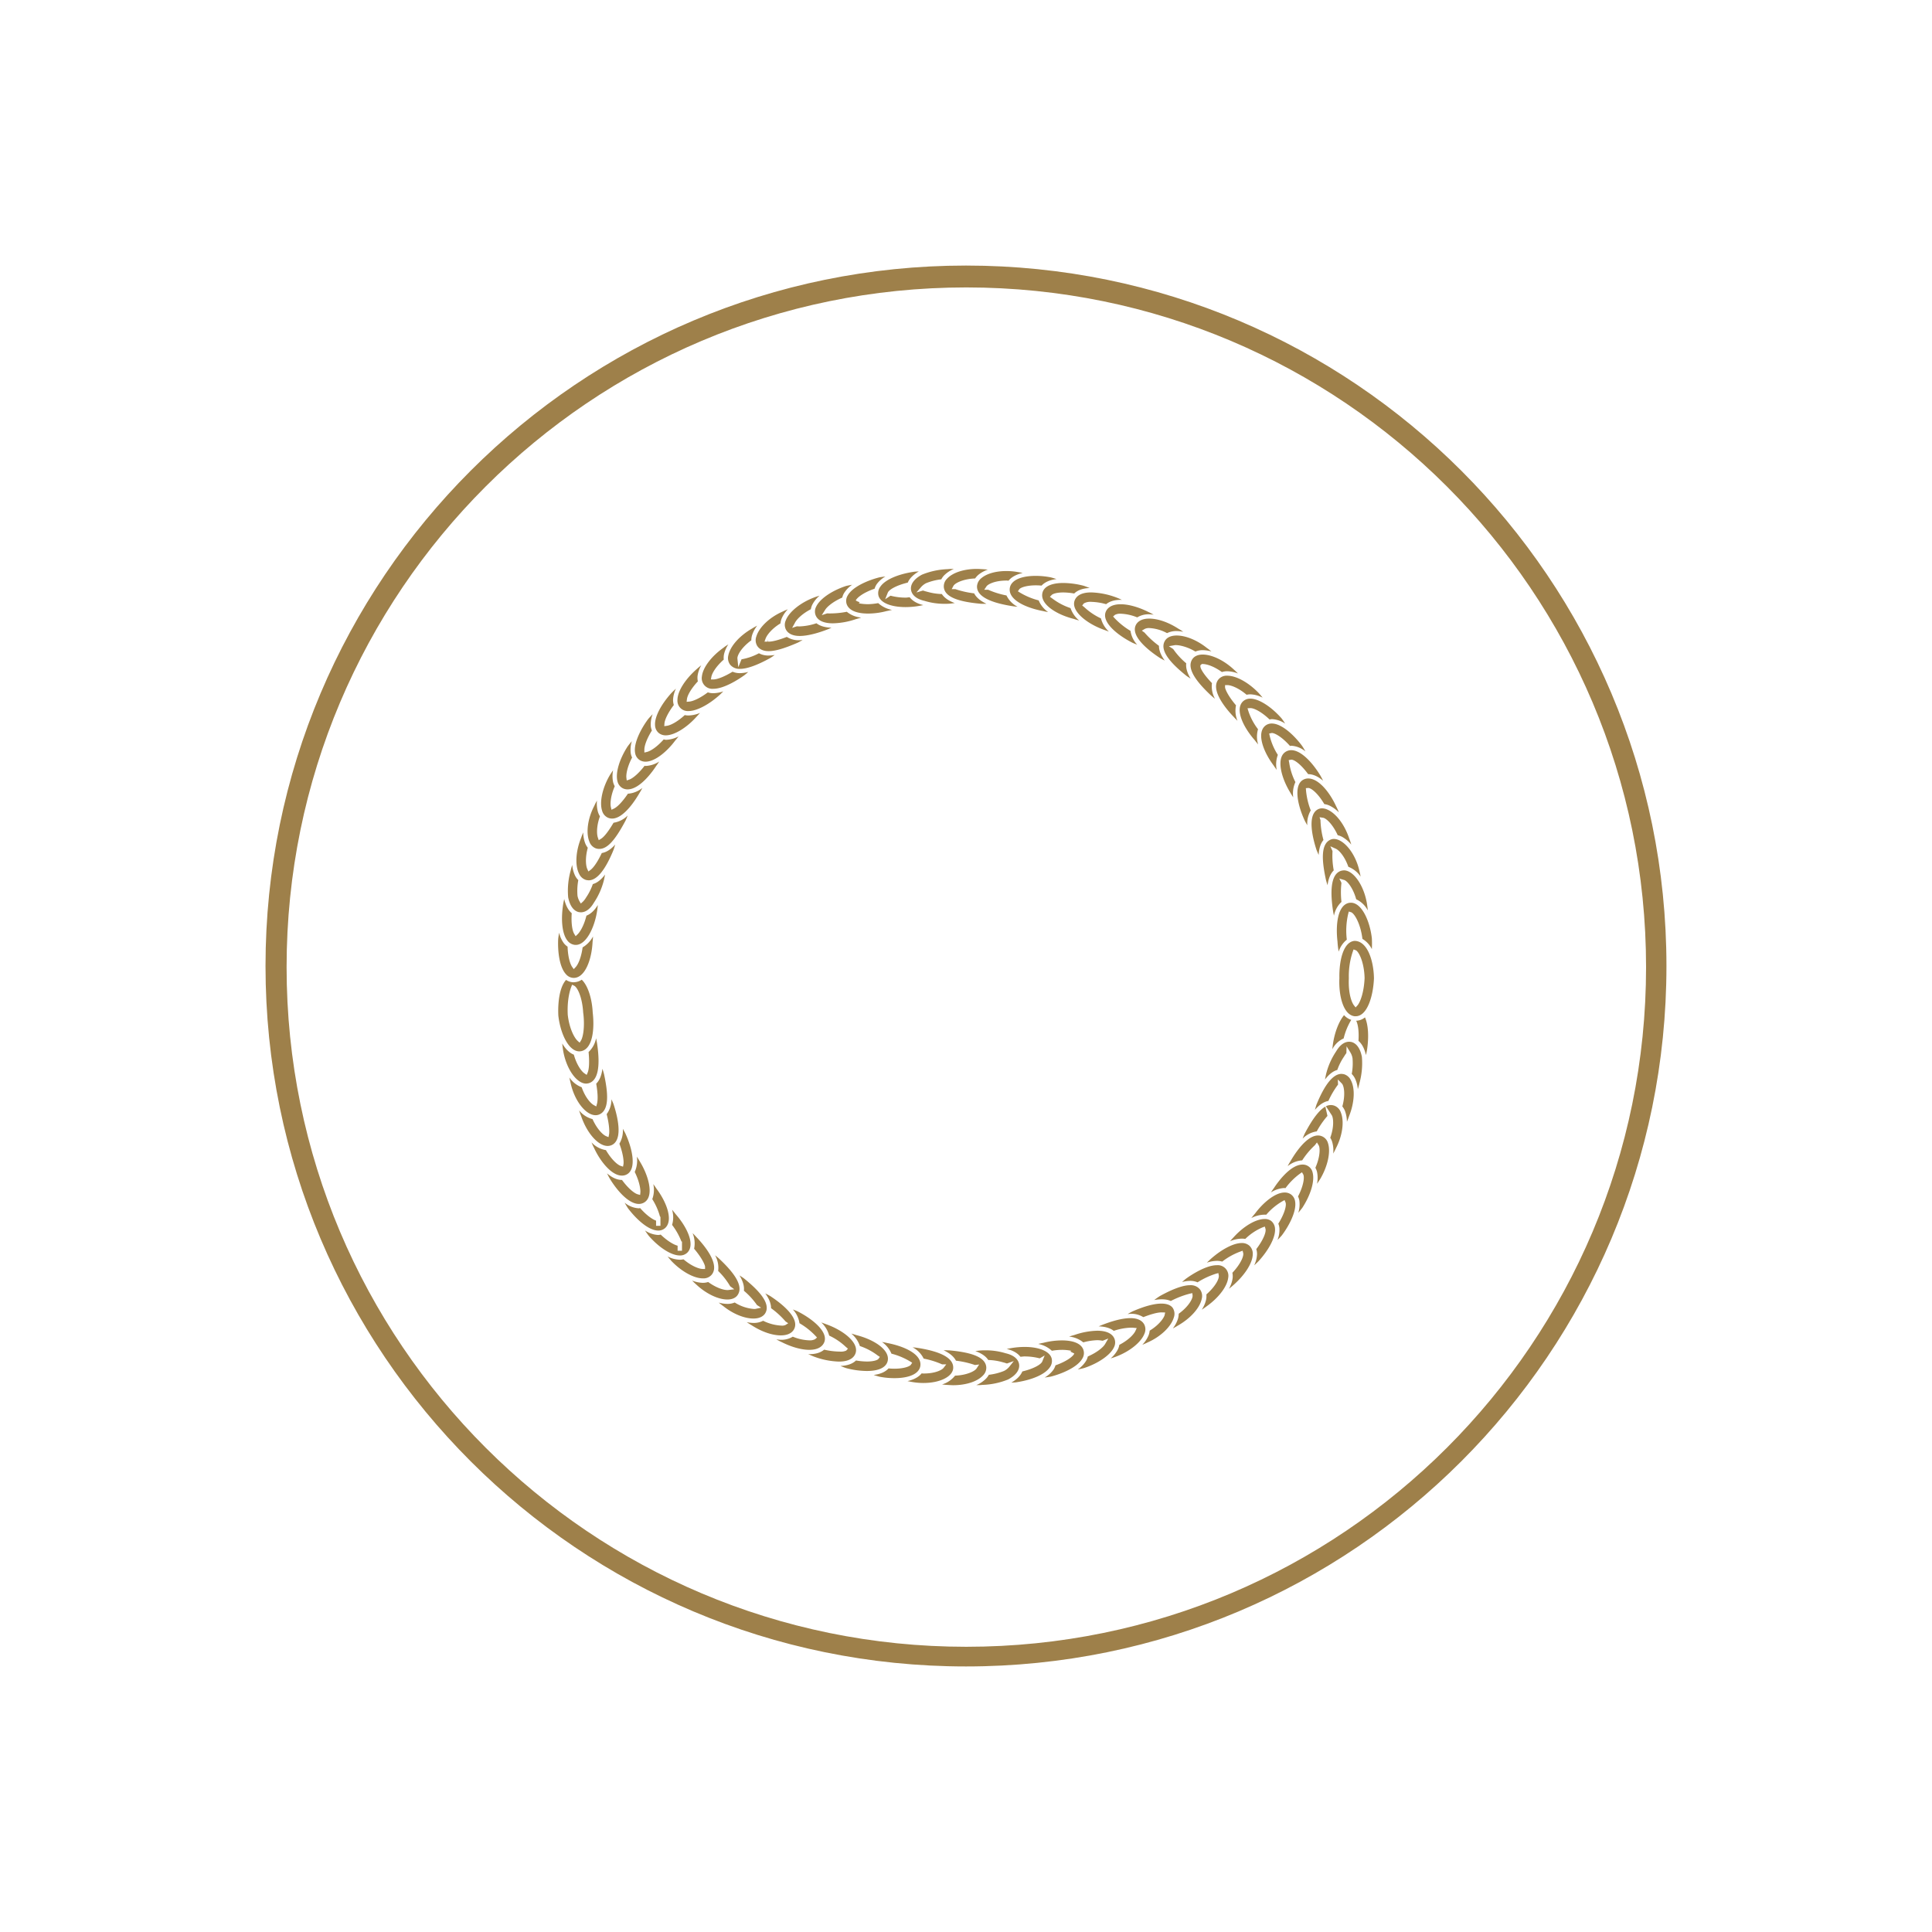 <svg id="Layer_1" data-name="Layer 1" xmlns="http://www.w3.org/2000/svg" viewBox="0 0 1000 1000"><defs><style>.cls-1{fill:#9e804a;}</style></defs><path class="cls-1" d="M699.41,527.88a8.34,8.34,0,0,1-3.73-2.45c-2.81,3.43-4.9,9.19-5.72,14.75-.15,1-.24,2-.35,2.89l.06-.09a12,12,0,0,1,5.8-5.48,33.31,33.31,0,0,1,3.9-9.55Z"/><path class="cls-1" d="M703.14,538.76c1.54,1.3,3,3.53,3.87,7.34.23-1,.44-1.91.59-2.9,1-6.82.58-12.86-1.09-16.61a7.51,7.51,0,0,1-4.55,1.74C702.92,530.17,703.47,533.94,703.14,538.76Z"/><path class="cls-1" d="M692.18,553.81a29.39,29.39,0,0,1,3.5-6.93c.29-.51.62-1,.87-1.35a3.7,3.7,0,0,0,.34-.5l.09-3.47,1.93,3.1a8.27,8.27,0,0,1,1.15,3.07,29.7,29.7,0,0,1-.4,8.14,9.28,9.28,0,0,1,1.66,2.3,15.77,15.77,0,0,1,1.48,5.58c.32-1,.61-2,.84-3.07A38.79,38.79,0,0,0,704.91,547c-1.18-6-4.08-7.44-5.71-7.73-.15,0-.69-.07-.86-.07-1.75,0-4.34.87-6.76,5a36.93,36.93,0,0,0-5.26,12c-.18.84-.34,1.71-.51,2.57C688.22,555.61,690.37,554.31,692.18,553.81Z"/><path class="cls-1" d="M687.57,569.85a44.48,44.48,0,0,1,4.73-8.11l.27-.37-.11-2.65,2.07,2.1c1.08,1.09,2,5.6.26,11.86a9.45,9.45,0,0,1,1.37,2.35,16.62,16.62,0,0,1,1,5.59c.39-.91.76-1.84,1.08-2.8,2.84-7.05,3.24-14.33,1-18.62A5.8,5.8,0,0,0,695.6,556a11.13,11.13,0,0,0-1.26-.16c-4.27,0-8.62,5.36-12.94,15.92-.24.75-.52,1.68-.8,2.69C683,571.7,685.28,570.24,687.57,569.85Z"/><path class="cls-1" d="M690.07,597.08c.5-.9,1-1.82,1.39-2.73,3.39-6.47,4.42-13.87,2.58-18.47a5.69,5.69,0,0,0-3.35-3.57,5.41,5.41,0,0,0-4.4.3l3,4.58c.9,1.37,1.33,6-.75,11.71a8.59,8.59,0,0,1,1,2.17A16,16,0,0,1,690.07,597.08Z"/><path class="cls-1" d="M687,577.7l.09-.11L686,572.78c-2.69,1.49-6.13,5.32-10.7,14-.38.83-.73,1.69-1.07,2.56a13,13,0,0,1,7.32-3.74A43.75,43.75,0,0,1,687,577.7Z"/><path class="cls-1" d="M680.32,593l.32-.32,1-1.35.88,1.43c.86,1.32.81,6.05-1.68,11.68a8.92,8.92,0,0,1,.85,2.13,15.45,15.45,0,0,1,0,6.16c.61-.89,1.21-1.78,1.75-2.66,3.8-6.51,5.39-13.87,3.94-18.31a5.4,5.4,0,0,0-3-3.56,5.22,5.22,0,0,0-2.21-.47c-4.15,0-9.22,4.75-14.28,13.39-.5.8-1,1.64-1.39,2.48a13.36,13.36,0,0,1,7.51-3A40.94,40.94,0,0,1,680.32,593Z"/><path class="cls-1" d="M665.35,615a34.42,34.42,0,0,1,7.48-7.49l1.07-.75.66,1.12c.76,1.5.11,6-2.7,11.39a8.78,8.78,0,0,1,.69,2.17,14.78,14.78,0,0,1-.55,6.29c.75-.88,1.47-1.76,2.13-2.65,4.29-6.62,6.4-13.7,5.32-18a5.24,5.24,0,0,0-5.24-4.3c-6.64,0-13.5,10.1-14.81,12.13-.56.74-1.07,1.51-1.58,2.29a14.08,14.08,0,0,1,7.07-2.29C665.05,615,665.19,615,665.35,615Z"/><path class="cls-1" d="M663.73,621.8l1.16-.64.51,1.21c.63,1.69-.67,6.1-3.74,11a8.38,8.38,0,0,1,.57,2.39,14.39,14.39,0,0,1-1,6.06c.77-.77,1.54-1.58,2.29-2.45,3.67-4.89,7.7-12.47,6.83-17.51a5.35,5.35,0,0,0-2.28-3.72,5.56,5.56,0,0,0-3.14-.9c-5,0-11.27,5.43-15.27,10.82-.68.78-1.33,1.59-2,2.42a15.26,15.26,0,0,1,7.76-1.76A32.26,32.26,0,0,1,663.73,621.8Z"/><path class="cls-1" d="M644.54,641.27a29,29,0,0,1,9-6l1.12-.41L655,636c.51,1.69-1.16,5.85-4.75,10.54a8.3,8.3,0,0,1,.39,2.67,14.6,14.6,0,0,1-1.49,5.73c.8-.71,1.59-1.44,2.35-2.23,5.55-6.15,8.79-12.58,8.45-16.76a5.53,5.53,0,0,0-2-4,5.37,5.37,0,0,0-3.39-1c-4.39,0-10.71,3.57-16,9.41-.49.51-1.16,1.23-1.9,2.08a16.46,16.46,0,0,1,5.95-1.32A9.16,9.16,0,0,1,644.54,641.27Z"/><path class="cls-1" d="M632.62,653A35.21,35.21,0,0,1,642,647.8l1.18-.43.3,1.22c.38,1.52-1.24,5.56-5.6,10.2a9,9,0,0,1,.13,2.8,15.22,15.22,0,0,1-1.92,5.48c.83-.64,1.64-1.31,2.41-2,6.06-5.39,9.86-11.46,9.93-15.87a5.64,5.64,0,0,0-1.72-4.4,5.73,5.73,0,0,0-4-1.41c-4.16,0-10.32,3.17-16.06,8.27-.64.61-1.3,1.25-2,1.9a17.21,17.21,0,0,1,5.18-.94A9.52,9.52,0,0,1,632.62,653Z"/><path class="cls-1" d="M619.86,663.73a40.51,40.51,0,0,1,9.57-4.47l1.19-.32.23,1.21c.31,1.73-1.81,5.79-6.43,9.84a9.38,9.38,0,0,1-.15,2.74,15.5,15.5,0,0,1-2.25,5.16,28.86,28.86,0,0,0,2.42-1.67c6.36-4.49,10.76-10.32,11.28-14.88a5.49,5.49,0,0,0-5.9-6.47c-5.57,0-13.06,4.88-16,7-.73.59-1.35,1.14-2,1.71a18.18,18.18,0,0,1,4.17-.61A9.68,9.68,0,0,1,619.86,663.73Z"/><path class="cls-1" d="M606,673.4a45.75,45.75,0,0,1,9.92-3.82l1.23-.26.13,1.25c.16,1.52-1.93,5.61-7.18,9.42a9.75,9.75,0,0,1-.42,2.71,16.1,16.1,0,0,1-2.63,4.9c.85-.46,1.7-.9,2.52-1.43,6.62-3.74,11.48-9.18,12.45-13.89a5.74,5.74,0,0,0-.86-4.81,6.13,6.13,0,0,0-5.23-2.25c-3.66,0-9.08,2-15.69,5.68-.79.52-1.77,1.18-2.82,2C601.38,672.2,604.14,672.53,606,673.4Z"/><path class="cls-1" d="M591.77,681.75c4.19-1.62,7.37-2.46,9.43-2.46l1.89.05-.31,1.48c-.66,1.88-3.22,5.2-7.71,7.92a9.39,9.39,0,0,1-.55,2.38,15.85,15.85,0,0,1-3.27,4.94c.92-.38,1.84-.76,2.73-1.21,6.69-2.93,12.11-8.07,13.55-12.81a5.62,5.62,0,0,0-.4-4.87c-.6-1-2.16-2.43-6-2.43-3.19,0-8,1-15,4.06-.83.42-1.65.88-2.45,1.35.51,0,1-.13,1.55-.13A11.52,11.52,0,0,1,591.77,681.75Z"/><path class="cls-1" d="M585.16,687.2c.8,0,1.28,0,1.61.06l1.6.14-.66,1.46c-.77,1.72-3.57,4.77-8.35,7.23a8.51,8.51,0,0,1-.66,2.18,15.21,15.21,0,0,1-3.82,4.83c1-.29,2-.6,3-1,7-2.69,12.84-7.43,14.49-11.81a5.56,5.56,0,0,0-.07-4.67c-1.14-2.2-3.61-3.36-7.16-3.36-4.5,0-10,1.73-13.79,3.18-.89.32-1.78.69-2.66,1.08,3.73.12,6.19,1.07,7.8,2.32A31,31,0,0,1,585.16,687.2Z"/><path class="cls-1" d="M567.93,693.68a13,13,0,0,1,2.25.2l.57.08,2.9-1.14-1.6,2.77c-.83,1.52-3.84,4.27-9,6.53a8.24,8.24,0,0,1-.83,2.14,14.75,14.75,0,0,1-4.38,4.57c1.11-.21,2.22-.45,3.35-.75,7.4-2.46,13.62-6.79,15.41-10.75a5.41,5.41,0,0,0,.22-4.45c-1.12-2.68-4.21-4.1-8.92-4.1A38.91,38.91,0,0,0,556.07,691c-.91.24-1.82.52-2.71.81a13.63,13.63,0,0,1,7.34,3A30.5,30.5,0,0,1,567.93,693.68Z"/><path class="cls-1" d="M549.67,698.68a24.79,24.79,0,0,1,4.29.37c.34.06.53.16.75.1a.86.86,0,0,0-.65.43l2,1c-.59,1.48-4,4.1-9.74,6.11a8.51,8.51,0,0,1-1.08,2.31,14.53,14.53,0,0,1-4.53,4c1.06-.13,2.13-.27,3.24-.48,5.93-1.53,13.82-4.91,16.3-9.39a5.34,5.34,0,0,0,.55-4.34c-1-3.24-5-5-11.15-5A38.72,38.72,0,0,0,540.2,695c-.92.18-1.87.39-2.81.62a14.44,14.44,0,0,1,7.05,3.53A32.33,32.33,0,0,1,549.67,698.68Z"/><path class="cls-1" d="M528.15,702.25c.69,0,1.38-.16,2.05-.16a31.22,31.22,0,0,1,7.49.88l.48.11,2.56-1.51-1.23,3.09c-.65,1.64-4.57,3.82-10.34,5.2-.77,1.84-2.43,3.89-5.72,5.79.94-.07,1.9-.07,2.82-.22,8.33-1.29,14.72-4.17,17.11-7.69a5.52,5.52,0,0,0,1-4.47c-.88-3.81-6.49-6.1-14-6.1a41.49,41.49,0,0,0-6.49.53c-1,.16-1.93.34-2.86.53l.1,0C524.83,699.11,526.94,700.68,528.15,702.25Z"/><path class="cls-1" d="M511.52,703.93a30.2,30.2,0,0,1,7.67,1.21c.58.14,1.11.31,1.53.45.2.06.35.12.48.15l3.54-1.25-2.47,3.1a8.28,8.28,0,0,1-2.58,2,30.23,30.23,0,0,1-7.87,2,9.19,9.19,0,0,1-1.41,1.94,15.49,15.49,0,0,1-5.1,3.41h.33c.94,0,1.9,0,2.75-.12A38.3,38.3,0,0,0,521.82,714c5.42-2.9,5.89-6.1,5.68-7.74s-1.39-4.52-7-5.82a34.83,34.83,0,0,0-10.62-1.51c-.73,0-1.47,0-2.36.07s-1.81.2-2.7.31C508.07,700.48,510.27,702,511.52,703.93Z"/><path class="cls-1" d="M494.8,704.29a48,48,0,0,1,9.28,2.05l.56.19,2.18-.28-1.27,1.93c-.81,1.51-5.21,3.64-11.21,3.85a13.6,13.6,0,0,1-6.74,4.56c.94.11,1.89.21,2.86.26s2,.13,2.92.13c6.6,0,12.49-1.91,15.38-5a5.59,5.59,0,0,0,1.74-4.22c-.27-4.86-6.36-7.66-19.17-8.82-.74,0-1.49-.06-2.23-.06-.24,0-.47,0-.71,0C491.61,700.4,493.72,702.19,494.8,704.29Z"/><path class="cls-1" d="M478.09,703.21a44.53,44.53,0,0,1,9,2.74c.27.12.47.2.59.24h2.11l-1.34,1.74c-.65,1-4.06,3-10.47,3-.31,0-.62-.06-.94-.07-1.49,1.87-4,3.23-7.32,4,1,.21,2,.4,3,.56a33.64,33.64,0,0,0,5.23.41c8.71,0,15.33-3.37,15.43-7.84.14-4.9-6-8.36-18.28-10.3-.94-.15-1.85-.25-2.75-.33A13.16,13.16,0,0,1,478.09,703.21Z"/><path class="cls-1" d="M461.41,700.65a36.09,36.09,0,0,1,9.61,4l1.13.69-.72,1.1c-.85,1-4.05,2-8.52,2-1,0-2-.06-3-.15-1.38,1.52-3.72,2.88-7.7,3.39,1.06.35,2.12.67,3.14.93a40.56,40.56,0,0,0,7.56.72c8,0,13-2.42,13.48-6.48.69-6.14-8.86-10.16-17.25-11.73-.9-.23-1.77-.35-2.65-.53A13.75,13.75,0,0,1,461.41,700.65Z"/><path class="cls-1" d="M445.07,696.71a32,32,0,0,1,9.15,4.83l1.2.8-.84,1.14c-.62.57-2.54,1.24-5.94,1.24a35.36,35.36,0,0,1-5.58-.54c-1.48,1.46-4,2.68-8.05,2.83,1,.42,2,.81,3.1,1.17a43.39,43.39,0,0,0,10.53,1.44c8.53,0,10.46-3.33,10.85-5.32,1.13-5.71-7.3-11-16.2-13.24-.89-.3-1.77-.56-2.65-.8A14,14,0,0,1,445.07,696.71Z"/><path class="cls-1" d="M437.83,697.18l1.07.89-.9,1a6.89,6.89,0,0,1-3.34.51,37.61,37.61,0,0,1-8.07-1c-1.52,1.28-3.87,2.33-7.62,2.33-.21,0-.45-.05-.67-.05.95.46,1.92.89,2.92,1.28a40.7,40.7,0,0,0,13,2.62c6.41,0,8.19-2.85,8.68-4.55,1.58-5.49-6.62-11.69-15.14-14.74-.82-.31-1.74-.63-2.69-1a14.25,14.25,0,0,1,4.11,6.83A32.35,32.35,0,0,1,437.83,697.18Z"/><path class="cls-1" d="M422,691.34l.89.95-1,.87a5.78,5.78,0,0,1-3,.6,24.74,24.74,0,0,1-8.55-1.9,11.22,11.22,0,0,1-6.26,1.61,22.51,22.51,0,0,1-2.25-.22,31.72,31.72,0,0,0,2.9,1.49c5,2.51,10.12,3.93,14.16,3.93,5.43,0,7.19-2.5,7.77-4,2-5.18-5.63-11.77-14-16-.82-.35-1.51-.59-2.27-.89a13.35,13.35,0,0,1,3.42,7.11A37.22,37.22,0,0,1,422,691.34Z"/><path class="cls-1" d="M406.28,683.6c.16.19.28.32.35.39l1.35.93-1.41.89a4.06,4.06,0,0,1-2,.33,23.86,23.86,0,0,1-9.57-2.51,10.82,10.82,0,0,1-5.07,1.12,18.92,18.92,0,0,1-3.41-.4c.85.59,1.73,1.15,2.64,1.67,5.11,3.3,10.54,5.17,15,5.17,4.63,0,6.33-2.11,6.93-3.36,3-6.11-7.82-14-12.59-17.1-.75-.42-1.56-.85-2.4-1.28,1.84,2.52,3,5.12,3,7.66A44.34,44.34,0,0,1,406.28,683.6Z"/><path class="cls-1" d="M391.56,675.13a3.87,3.87,0,0,0,.25.36l2.14,1.37-2.59.56a3.85,3.85,0,0,1-1,.11,21.55,21.55,0,0,1-10.07-3.36,9.7,9.7,0,0,1-3.76.73,17.33,17.33,0,0,1-4.51-.68c.76.64,1.54,1.25,2.37,1.83,4.95,4,10.9,6.42,15.59,6.42,3.9,0,5.51-1.73,6.12-2.76,3.28-5.5-4.76-12.94-11.09-18.06-.49-.35-1.29-.89-2.25-1.5,1.62,2.68,2.58,5.39,2.28,7.94A37.88,37.88,0,0,1,391.56,675.13Z"/><path class="cls-1" d="M371.72,657.84a36.84,36.84,0,0,1,6,7.57c.1.17.17.29.22.36l2.11,1.56-2.72.34a4.49,4.49,0,0,1-.79.06c-2.37,0-6.13-1.36-10-4.17a8.85,8.85,0,0,1-2.74.43,16.25,16.25,0,0,1-5.57-1.18c.71.73,1.45,1.44,2.24,2.14,5,4.67,11.25,7.67,16,7.67,3.22,0,4.69-1.4,5.27-2.24,3.79-5.29-3.59-13.29-9.46-18.84-.71-.64-1.43-1.24-2.16-1.81A13.19,13.19,0,0,1,371.72,657.84Z"/><path class="cls-1" d="M359.27,646.34c4.21,4.94,5.66,8.48,5.67,9.32l0,1.16h-1.16c-1.85,0-5.77-1.39-10-5a8.8,8.8,0,0,1-1.94.21,14.78,14.78,0,0,1-6.29-1.68c.65.81,1.34,1.62,2.07,2.44,5.21,5.39,11.58,8.89,16.2,8.89a5.53,5.53,0,0,0,4.5-1.84c4.77-5.6-4.75-16.29-7.78-19.44-.67-.75-1.36-1.46-2.06-2.13A13.65,13.65,0,0,1,359.27,646.34Z"/><path class="cls-1" d="M347.87,634a34.87,34.87,0,0,1,4.85,8.62H353v4.76l-2.27,0v-2.61c-2.16-.56-5.42-2.56-8.75-5.74a7.71,7.71,0,0,1-1.2.2,13.53,13.53,0,0,1-6.91-2.33c.63,1,1.28,1.91,1.94,2.78,5.36,6.14,11.68,10.15,16.05,10.15a5.33,5.33,0,0,0,3.91-1.49c4.2-4.17-.21-13.26-6.09-19.95-.56-.76-1.18-1.51-1.82-2.26A13.73,13.73,0,0,1,347.87,634Z"/><path class="cls-1" d="M337.62,620.68a33,33,0,0,1,4,9.08h.23l0,1.13,0,3.59h-2.27v-2.68c-1.9-.65-5-2.8-8.24-6.49a6.29,6.29,0,0,1-.72.11,12.57,12.57,0,0,1-7.3-2.91c.53,1,1.09,1.92,1.71,2.87,4,5.3,10.47,11.55,15.68,11.55a5.2,5.2,0,0,0,3.42-1.18c4.45-3.75,1.18-13.15-4.35-20.51-.51-.78-1.05-1.57-1.63-2.35A14,14,0,0,1,337.62,620.68Z"/><path class="cls-1" d="M328.53,606.6c2.66,5.32,3.05,9.42,2.93,10.57l-.13,1.34-1.3-.36c-1.51-.41-4.67-2.74-8.09-7.41h0c-2.71,0-5.34-1.36-7.73-3.4.45.94.93,1.88,1.47,2.81,3.83,6.26,9.79,13,15,13a5.35,5.35,0,0,0,3.13-1c4.62-3.31,2.09-13.27-2.65-21-.51-.87-1-1.68-1.53-2.48A14.25,14.25,0,0,1,328.53,606.6Z"/><path class="cls-1" d="M322.71,602.58l-.23,1.28-1.24-.41c-1.54-.5-4.69-3.15-7.62-8.16a12.85,12.85,0,0,1-7.45-4,30.6,30.6,0,0,0,1.3,2.86c3.19,6.94,9.06,14.34,14.43,14.34a5.27,5.27,0,0,0,2.73-.73c4.76-2.82,2.94-12.7-1-21.24-.43-.81-.84-1.52-1.25-2.26a13.36,13.36,0,0,1-1.78,7.72C322.62,597.36,322.94,601.33,322.71,602.58Z"/><path class="cls-1" d="M315.23,587.23l-.27,1.35-1.28-.52c-1.61-.67-4.64-3.6-7-8.82a13.24,13.24,0,0,1-6.94-4.5c.29.94.61,1.88,1,2.8,3,8.92,8.86,15.6,13.75,15.6a5.09,5.09,0,0,0,2.24-.5c6.09-2.95,2.6-15.82.81-21.22-.35-.87-.71-1.65-1.06-2.45a12.8,12.8,0,0,1-2.48,7.72C315.45,582.32,315.49,586,315.23,587.23Z"/><path class="cls-1" d="M309,571.3l-.38,1.4-1.27-.7c-1.7-.93-4.48-4.08-6.28-9.24a13.57,13.57,0,0,1-6.36-5.06c.19.93.38,1.87.62,2.82,2,9.22,7.83,16.7,12.94,16.7a4.73,4.73,0,0,0,1.71-.3c5.89-2.2,4.51-12.34,2.67-20.92-.25-1-.54-1.89-.84-2.81-.44,3.51-1.52,6.06-3.21,7.72C309.66,567.07,309.35,570,309,571.3Z"/><path class="cls-1" d="M304.2,555.09l-.53,1.27-1.15-.78c-1.53-1-4.06-4.44-5.5-9.69-2.36-.93-4.36-3-6-5.77.09,1,.21,2,.37,3.08,1.43,9.58,6.91,17.67,12,17.67a7.62,7.62,0,0,0,1.27-.18c4.72-1.31,6.2-8.21,4.4-20.51-.13-.92-.33-1.85-.53-2.77a13.09,13.09,0,0,1-3.88,7.11C305.2,550.1,304.83,553.6,304.2,555.09Z"/><path class="cls-1" d="M297,508.44a7.25,7.25,0,0,1-4-1.24c-3.46,3.76-4.33,12-4,18.53,1,8.91,5.2,18.45,10.86,18.45.19,0,.74-.06.93-.09,6-1.17,7-11.49,6-20-.34-6.9-2.34-13.8-5.68-17a7.61,7.61,0,0,1-4.08,1.32Zm4.92,16.09c.87,7.4-.23,12.44-1.18,14l-.71,1.16-1-.89c-1.61-1.41-4.31-6.15-5.16-13.48-.42-8.05,1.27-13.12,1.8-14.48l.44-1.16,1.11.54C298.82,511,301.46,516.12,301.88,524.53Z"/><path class="cls-1" d="M301.56,490.36c-.68,5.07-2.25,8.8-3.64,10.26l-.95,1-.8-1.12c-1.14-1.6-2.22-5.41-2.39-10.51a8.34,8.34,0,0,1-1.89-1.73,14.28,14.28,0,0,1-2.47-5.5c-.2,1.07-.38,2.15-.5,3.22-.32,6.1.55,14.63,4.09,18.34a5.34,5.34,0,0,0,3.95,1.84h0c5.8,0,9.3-9.35,9.75-18.55.11-1,.19-1.93.25-2.92A14.39,14.39,0,0,1,301.56,490.36Z"/><path class="cls-1" d="M303.54,473.94c-1.33,5.41-3.48,8.64-4.6,9.68l-1,.95-.72-1.2c-1-1.61-1.65-5.5-1.3-10.71-1.54-1.3-3-3.53-3.87-7.32-.23.94-.44,1.9-.59,2.88-1.24,8.33-.41,15.29,2.23,18.62a5.56,5.56,0,0,0,4,2.24l.35,0c5.48,0,9.79-9.21,11.07-17.87.15-1,.24-1.92.34-2.86l0,.06C307.49,471.64,305.41,473.21,303.54,473.94Z"/><path class="cls-1" d="M306.85,457.6a29.54,29.54,0,0,1-3.48,6.93,10.15,10.15,0,0,1-1.69,2.2l-1.05.95-.71-1.22a9.21,9.21,0,0,1-1-2.77,30.11,30.11,0,0,1,.41-8.14,9,9,0,0,1-1.66-2.3,15.93,15.93,0,0,1-1.48-5.56,31.23,31.23,0,0,0-.85,3.05,38.75,38.75,0,0,0-1.26,13.68c1.18,6.05,4.08,7.44,5.7,7.72.15,0,.69.07.87.07,1.75,0,4.34-.87,6.77-5a37.12,37.12,0,0,0,5.25-12c.17-.82.34-1.67.51-2.54C310.81,455.81,308.66,457.11,306.85,457.6Z"/><path class="cls-1" d="M311.48,441.53c-2.91,6.19-5.11,8.21-5.79,8.71l-1.14.84-.57-1.29c-.78-1.71-1.16-5.82.26-11a9,9,0,0,1-1.36-2.36,16.32,16.32,0,0,1-1-5.58c-.39.9-.76,1.83-1.08,2.79-2.84,7-3.25,14.32-1.06,18.62a5.75,5.75,0,0,0,3.69,3.23,11,11,0,0,0,1.27.16c4.28,0,8.63-5.35,12.93-15.91.24-.73.51-1.62.79-2.59C316.06,439.75,313.83,441.15,311.48,441.53Z"/><path class="cls-1" d="M311.12,434.13l-1.21.74-.46-1.34c-.65-1.89-.72-6.1,1.08-11a9.61,9.61,0,0,1-1-2.18,16,16,0,0,1-.53-6c-.5.91-1,1.81-1.38,2.72-3.4,6.47-4.43,13.87-2.59,18.47a5.66,5.66,0,0,0,3.34,3.56,5.47,5.47,0,0,0,1.79.3c4.15,0,8.11-4.27,13.66-14.73.39-.84.73-1.71,1.07-2.57a13.1,13.1,0,0,1-7.32,3.75C314.35,431.31,312.31,433.4,311.12,434.13Z"/><path class="cls-1" d="M317.78,418.53l-1.27.6-.32-1.37c-.43-1.83-.11-5.94,2-10.79a9.45,9.45,0,0,1-.85-2.14,15.35,15.35,0,0,1,0-6.14c-.74,1.07-1.37,2-1.76,2.65-3.78,6.5-5.37,13.86-3.93,18.29a5.51,5.51,0,0,0,3,3.6,5.41,5.41,0,0,0,2.19.46c4.15,0,9.22-4.76,14.27-13.4.5-.8.95-1.64,1.39-2.47a13.3,13.3,0,0,1-7.5,3C321.93,415.38,319.33,417.8,317.78,418.53Z"/><path class="cls-1" d="M333.63,396.38c-3.07,4-6.12,6.51-7.91,7.13l-1.33.46-.17-1.39c-.2-1.52.29-5.4,2.95-10.48a8.62,8.62,0,0,1-.69-2.15,15.08,15.08,0,0,1,.56-6.32c-.75.88-1.48,1.77-2.14,2.66-4.3,6.62-6.41,13.71-5.32,18a5.41,5.41,0,0,0,2.61,3.63,5.35,5.35,0,0,0,2.63.66c6.66,0,13.51-10.1,14.81-12.12.56-.74,1.07-1.52,1.58-2.29a14.08,14.08,0,0,1-7.08,2.29C334,396.45,333.8,396.39,333.63,396.38Z"/><path class="cls-1" d="M343.54,382.71c-3.33,3.74-6.67,6-8.66,6.48l-1.36.33,0-1.41c-.05-2,1.23-5.72,3.9-10a8.47,8.47,0,0,1-.59-2.45,14.66,14.66,0,0,1,1-6c-.76.77-1.53,1.58-2.28,2.44-3.66,4.89-7.69,12.47-6.83,17.52a5.39,5.39,0,0,0,2.29,3.73,5.56,5.56,0,0,0,3.12.89c5,0,11.28-5.44,15.28-10.83.63-.73,1.24-1.49,1.83-2.25a15.62,15.62,0,0,1-6.59,1.78A8.26,8.26,0,0,1,343.54,382.71Z"/><path class="cls-1" d="M354.42,370.13c-3.66,3.37-7.19,5.26-9.21,5.54l-1.39.19.1-1.4c.14-1.89,1.77-5.49,4.85-9.54a8.89,8.89,0,0,1-.4-2.71,14.91,14.91,0,0,1,1.49-5.73c-.8.7-1.59,1.44-2.35,2.23-5.55,6.14-8.8,12.57-8.45,16.76a5.44,5.44,0,0,0,2,4,5.66,5.66,0,0,0,3.58,1.14c4.32,0,10.66-3.83,15.78-9.51.49-.52,1.16-1.24,1.91-2.09a16.51,16.51,0,0,1-6,1.32A9.76,9.76,0,0,1,354.42,370.13Z"/><path class="cls-1" d="M366.36,358.37c-4,3-7.58,4.61-9.59,4.77l-1.38.11.17-1.38c.24-2,2.16-5.45,5.65-9.19a8.71,8.71,0,0,1-.15-2.85,15.16,15.16,0,0,1,1.92-5.48c-.82.63-1.63,1.3-2.4,2-6.07,5.4-9.87,11.47-9.93,15.87a5.37,5.37,0,0,0,5.73,5.82c4.16,0,10.31-3.17,16.05-8.28.64-.6,1.29-1.24,1.95-1.9a17.21,17.21,0,0,1-5.18.94A9.14,9.14,0,0,1,366.36,358.37Z"/><path class="cls-1" d="M379.17,347.68c-3.92,2.38-7.57,3.9-9.8,4l-1.41,0,.25-1.39c.28-1.52,2-5,6.4-8.88a9.48,9.48,0,0,1,.14-2.76,15.84,15.84,0,0,1,2.24-5.13c-.81.54-1.64,1-2.39,1.65-6.36,4.48-10.77,10.31-11.29,14.88a5.49,5.49,0,0,0,5.89,6.47c5.57,0,13.08-4.88,16.05-7,.67-.54,1.37-1.13,2.07-1.72a18.8,18.8,0,0,1-4.24.62A9.68,9.68,0,0,1,379.17,347.68Z"/><path class="cls-1" d="M392.82,338.13a29.44,29.44,0,0,1-9,3.12l-1.68,4.11-.46-4.52c-.15-1.52,1.95-5.61,7.2-9.42a9.33,9.33,0,0,1,.41-2.7,16.17,16.17,0,0,1,2.63-4.89c-.85.46-1.7.89-2.51,1.42C382.82,329,378,334.43,377,339.14a5.76,5.76,0,0,0,.86,4.82,6.19,6.19,0,0,0,5.24,2.24c3.66,0,9.09-2,15.7-5.68.64-.42,1.4-.93,2.21-1.51a19.42,19.42,0,0,1-3.16.29A10.23,10.23,0,0,1,392.82,338.13Z"/><path class="cls-1" d="M407.26,329.66c-4.2,1.62-7.38,2.46-9.43,2.46h-.32l-.18-1.13,0,1.13H395.7l.54-1.52c.68-1.89,3.25-5.22,7.72-7.93a9.37,9.37,0,0,1,.56-2.37,15.68,15.68,0,0,1,3.27-4.94c-.92.38-1.84.76-2.74,1.21-6.69,2.93-12.11,8.07-13.55,12.81a5.68,5.68,0,0,0,.4,4.88c.79,1.27,2.46,2.77,5.93,2.77s8.18-1.4,15.14-4.41c.83-.43,1.65-.89,2.46-1.35-.52,0-1.05.12-1.55.12A11.48,11.48,0,0,1,407.26,329.66Z"/><path class="cls-1" d="M413.88,324.23c-.45,0-.82,0-1.1-.05l-.33,0v0L410,325l1.34-2.41c.77-1.73,3.57-4.78,8.35-7.25a9,9,0,0,1,.66-2.17,15.29,15.29,0,0,1,3.84-4.84c-1,.29-2,.6-3,1-7,2.69-12.84,7.44-14.49,11.82a5.46,5.46,0,0,0,.07,4.66c1.13,2.2,3.61,3.36,7.17,3.36,4.48,0,10-1.72,13.79-3.16.9-.33,1.78-.71,2.66-1.1-3.73-.12-6.19-1.06-7.8-2.31A31,31,0,0,1,413.88,324.23Z"/><path class="cls-1" d="M428.43,317.5h-.36v0l-2.73.91,1.66-2.58c.82-1.52,3.83-4.27,8.95-6.53a8.47,8.47,0,0,1,.83-2.14,14.8,14.8,0,0,1,4.27-4.49c-1.07.21-2.12.37-3.24.66-7.51,2.51-13.58,6.75-15.4,10.76a5.34,5.34,0,0,0-.21,4.44c1.11,2.69,4.19,4.1,8.91,4.1A39.23,39.23,0,0,0,443,320.47c.92-.24,1.83-.53,2.73-.82a13.57,13.57,0,0,1-7.42-3A45.32,45.32,0,0,1,428.43,317.5Z"/><path class="cls-1" d="M449.37,312.73a26.15,26.15,0,0,1-4.3-.36,7,7,0,0,0-.76-.1.89.89,0,0,0,.65-.41l-.65-.5v.16l-1.37-.7c.59-1.47,3.95-4.11,9.75-6.11a8.56,8.56,0,0,1,1.08-2.32,14.32,14.32,0,0,1,4.52-4c-1.06.13-2.12.26-3.23.47-5.93,1.52-13.82,4.9-16.3,9.38a5.36,5.36,0,0,0-.56,4.34c1.05,3.25,5,5,11.17,5a38.11,38.11,0,0,0,9.45-1.27c.95-.18,1.91-.39,2.86-.63a14.58,14.58,0,0,1-7.13-3.51A32.84,32.84,0,0,1,449.37,312.73Z"/><path class="cls-1" d="M470.87,309.16c-.68,0-1.37.17-2.05.17a30.7,30.7,0,0,1-7.36-.87l-.55-.12-2.75,1.83,1.36-3.4c.66-1.65,4.58-3.83,10.34-5.22.78-1.83,2.44-3.88,5.73-5.79-.94.07-1.86.08-2.81.23-8.33,1.29-14.73,4.16-17.12,7.68a5.56,5.56,0,0,0-1,4.48c.86,3.75,6.27,6.08,14.11,6.08a41.33,41.33,0,0,0,6.33-.51c1-.16,1.93-.35,2.87-.53l-.11,0C474.2,312.31,472.1,310.73,470.87,309.16Z"/><polygon class="cls-1" points="477.75 305.66 477.75 304.61 477.74 305.66 477.75 305.66"/><path class="cls-1" d="M487.51,307.48a30.5,30.5,0,0,1-7.67-1.21c-.59-.13-1.12-.3-1.54-.43-.24-.08-.43-.15-.57-.18l-3.4,1,2.43-2.8a8.61,8.61,0,0,1,2.57-2,29.74,29.74,0,0,1,7.89-2,9,9,0,0,1,1.41-2,15.56,15.56,0,0,1,5.1-3.39h-.35c-.93,0-1.89,0-2.75.12a38.69,38.69,0,0,0-13.43,2.86c-5.41,2.92-5.88,6.11-5.67,7.74s1.39,4.52,7,5.82a34.82,34.82,0,0,0,10.62,1.52c.74,0,1.48,0,2.37-.07s1.79-.2,2.67-.31C490.94,310.94,488.75,309.4,487.51,307.48Z"/><path class="cls-1" d="M504.22,307.12a47.67,47.67,0,0,1-9.17-2c-.27-.09-.45-.16-.58-.19h-1.88l.9-1.67c.8-1.51,5.22-3.64,11.23-3.85a10,10,0,0,1,1.76-1.95,15.86,15.86,0,0,1,4.82-2.62c-.9-.1-1.8-.19-2.73-.24s-2-.13-3-.13c-6.49,0-12.41,1.87-15.32,5a5.58,5.58,0,0,0-1.74,4.23c.26,4.87,6.35,7.67,19.16,8.81,1,.05,1.94.05,2.91,0C507.41,311,505.3,309.23,504.22,307.12Z"/><path class="cls-1" d="M520.94,308.2a43.36,43.36,0,0,1-9-2.74c-.22-.09-.38-.17-.5-.21h-2l1.17-1.76c.66-1,4.08-3,10.48-3,.31,0,.62.06.93.07,1.5-1.88,4-3.24,7.33-4-1-.21-2-.39-3-.55a34.11,34.11,0,0,0-5.45-.44c-5.34,0-10.09,1.29-12.88,3.62a5.89,5.89,0,0,0-2.32,4.24c-.17,4.91,6,8.38,18.27,10.31.92.14,1.83.24,2.74.32A13,13,0,0,1,520.94,308.2Z"/><path class="cls-1" d="M537.61,310.76a36.16,36.16,0,0,1-9.62-4l-1.13-.7.73-1.09c.86-1,4.07-2,8.54-2,1,0,2,.05,3,.14,1.38-1.51,3.72-2.88,7.71-3.39-1.07-.35-2.12-.67-3.15-.92a40.55,40.55,0,0,0-7.55-.73c-8,0-13,2.43-13.49,6.48-.7,6.16,8.86,10.17,17.25,11.74.89.23,1.75.35,2.63.52A13.78,13.78,0,0,1,537.61,310.76Z"/><path class="cls-1" d="M554.1,314.75a32.39,32.39,0,0,1-9.27-4.85l-1.41-1,1-1c.63-.57,2.56-1.25,6-1.25a34.28,34.28,0,0,1,5.58.55c1.49-1.46,4-2.68,8-2.84-1-.41-2-.81-3.1-1.17a43.31,43.31,0,0,0-10.52-1.44c-6.33,0-10.19,1.9-10.86,5.32-1.14,5.72,7.29,11,16.2,13.26,1,.32,1.92.6,2.86.85A14.56,14.56,0,0,1,554.1,314.75Z"/><path class="cls-1" d="M561.23,314.27l-1.09-.87.87-1.08a6.78,6.78,0,0,1,3.82-.8,30.59,30.59,0,0,1,7.7,1.21c1.52-1.24,3.86-2.25,7.53-2.25.21,0,.46,0,.69.06q-1.43-.71-2.94-1.29a40.43,40.43,0,0,0-13-2.62c-6.09,0-8.09,2.48-8.7,4.56-1.5,5.28,6.52,11.64,15.15,14.73.83.31,1.76.64,2.71,1a14.27,14.27,0,0,1-4.12-6.84A32.79,32.79,0,0,1,561.23,314.27Z"/><path class="cls-1" d="M577,320.05l-.87-.94.94-.85a5.77,5.77,0,0,1,3-.6,24.83,24.83,0,0,1,8.55,1.9,11.25,11.25,0,0,1,6.26-1.6,22.16,22.16,0,0,1,2.25.21,30.72,30.72,0,0,0-2.91-1.5c-5-2.49-10.12-3.91-14.15-3.91-5.42,0-7.19,2.49-7.77,4-2,5.17,5.63,11.77,14,16,.83.36,1.54.62,2.31.94a13.34,13.34,0,0,1-3.46-7.16A38.17,38.17,0,0,1,577,320.05Z"/><path class="cls-1" d="M592.74,327.81a4.26,4.26,0,0,0-.35-.39l-1.38-1,1.48-.87a4.84,4.84,0,0,1,2.38-.47,21.68,21.68,0,0,1,9.19,2.63,10.93,10.93,0,0,1,5-1.08,18.71,18.71,0,0,1,3.4.4c-.84-.59-1.71-1.15-2.63-1.67-5.09-3.29-10.53-5.17-15-5.17-4.63,0-6.33,2.11-6.94,3.36-2.94,6.12,7.83,14,12.61,17.09.74.42,1.54.85,2.37,1.27-1.83-2.51-3-5.11-3-7.64A44.75,44.75,0,0,1,592.74,327.81Z"/><path class="cls-1" d="M607.47,336.27c-.11-.16-.19-.27-.25-.34L605,334.48l2.74-.49c1.37-.34,6.07.31,11,3.26a9.71,9.71,0,0,1,3.77-.73,17.46,17.46,0,0,1,4.52.68c-.76-.63-1.54-1.25-2.37-1.83-5-4-10.92-6.43-15.6-6.43-3.92,0-5.52,1.73-6.11,2.77-3.29,5.51,4.75,12.94,11.08,18.05.49.35,1.28.88,2.23,1.48-1.62-2.67-2.57-5.38-2.27-7.92A37.43,37.43,0,0,1,607.47,336.27Z"/><path class="cls-1" d="M627.31,353.58c-4.18-4.36-6-7.45-6-8.7l0-.53.77-.66h.38c2.37,0,6.13,1.36,10,4.17a8.87,8.87,0,0,1,2.75-.43,16.25,16.25,0,0,1,5.57,1.18c-.71-.73-1.46-1.45-2.25-2.15-5-4.66-11.25-7.66-16-7.66-3.21,0-4.69,1.41-5.28,2.25-3.79,5.28,3.59,13.27,9.47,18.83.71.63,1.42,1.23,2.15,1.8A13.22,13.22,0,0,1,627.31,353.58Z"/><path class="cls-1" d="M639.76,365.08c-4.25-5-5.67-8.52-5.67-9.35V354.6h1.14c1.85,0,5.77,1.39,10,5a9,9,0,0,1,2-.21,14.9,14.9,0,0,1,6.31,1.72c-.66-.82-1.35-1.64-2.1-2.46-5.21-5.4-11.56-8.91-16.18-8.91a5.55,5.55,0,0,0-4.51,1.84c-4.78,5.61,4.74,16.29,7.77,19.43.67.74,1.36,1.42,2,2.08A13.59,13.59,0,0,1,639.76,365.08Z"/><path class="cls-1" d="M651.15,377.44a31.49,31.49,0,0,1-5-9.39l-.44-1.46,1.51-.08c2,0,5.92,2.07,9.91,5.9a9.2,9.2,0,0,1,1.17-.19,13.61,13.61,0,0,1,6.91,2.32c-.63-1-1.28-1.91-1.93-2.78-5.29-6-11.76-10.14-16.06-10.14a5.41,5.41,0,0,0-3.93,1.49c-4.17,4.17.24,13.26,6.11,19.94.57.76,1.18,1.52,1.82,2.26A13.77,13.77,0,0,1,651.15,377.44Z"/><path class="cls-1" d="M661.41,390.73a31.87,31.87,0,0,1-4.17-9.66l-.32-1.39,1.36-.29c1.62,0,5.36,2.13,9.41,6.71.24,0,.45-.1.69-.1a12.59,12.59,0,0,1,7.29,2.92c-.53-1-1.1-1.92-1.72-2.87-3.94-5.3-10.46-11.56-15.67-11.56a5.22,5.22,0,0,0-3.43,1.19c-4.44,3.75-1.16,13.16,4.37,20.5.36.57.94,1.4,1.61,2.32A14.08,14.08,0,0,1,661.41,390.73Z"/><path class="cls-1" d="M670.5,404.81a32.25,32.25,0,0,1-3.2-10l-.28-1.37,1.36-.24c1.76,0,5.25,2.77,8.71,7.5h0c2.72,0,5.34,1.35,7.73,3.39-.45-.94-.94-1.88-1.48-2.8-3.83-6.27-9.8-13-15-13a5.4,5.4,0,0,0-3.14,1c-4.63,3.29-2.09,13.25,2.65,20.95.51.87,1,1.67,1.52,2.46A14.19,14.19,0,0,1,670.5,404.81Z"/><path class="cls-1" d="M676,409.2l-.09-1.25,1.24-.11c1.67.05,5.17,3,8.31,8.36a9.79,9.79,0,0,1,2.43.66,16.81,16.81,0,0,1,5.1,3.64,29.62,29.62,0,0,0-1.43-3.21c-3.3-7.17-9-14.35-14.43-14.35a5.28,5.28,0,0,0-2.72.73c-4.79,2.83-3,12.72,1,21.25.43.81.84,1.52,1.25,2.25a13.39,13.39,0,0,1,1.78-7.7A37.77,37.77,0,0,1,676,409.2Z"/><path class="cls-1" d="M683.49,425c0-.23,0-.4,0-.49L683,423l1.66.24c1.76.17,5.18,3.44,7.74,9.06a10.17,10.17,0,0,1,2.38.91,17.28,17.28,0,0,1,4.63,3.94,31.44,31.44,0,0,0-1.09-3.23c-2.39-7.17-6.83-13-11.34-14.91a6.75,6.75,0,0,0-2.67-.61,4.55,4.55,0,0,0-2,.43c-6.11,2.94-2.62,15.83-.83,21.23.36.87.71,1.66,1.07,2.46.14-3.11.87-5.8,2.47-7.73A43.54,43.54,0,0,1,683.49,425Z"/><path class="cls-1" d="M689.69,440.94c0-.21,0-.36,0-.46l-1.1-2.46,2.59,1.18c1.8.66,4.82,4,6.72,9.45a13.66,13.66,0,0,1,6.36,5.07c-.18-.93-.37-1.87-.61-2.81-1.53-7-5.54-13.34-10-15.75a7,7,0,0,0-3.2-.93,4.21,4.21,0,0,0-1.5.27c-5.87,2.2-4.49,12.33-2.64,20.91.24.94.53,1.87.83,2.79.45-3.5,1.52-6,3.21-7.7A39.9,39.9,0,0,1,689.69,440.94Z"/><path class="cls-1" d="M694.29,457.34c0-.2,0-.35,0-.47l-1.06-2.13,2.5.73c1.58.46,4.62,4.12,6.24,10a12.91,12.91,0,0,1,6,5.76c-.09-1-.21-2-.37-3.06-1.44-9.58-6.92-17.68-12-17.68a8.32,8.32,0,0,0-1.3.19c-4.71,1.32-6.18,8.22-4.37,20.5.14.92.32,1.85.53,2.78a13.09,13.09,0,0,1,3.88-7.12A43.5,43.5,0,0,1,694.29,457.34Z"/><path class="cls-1" d="M697.11,486.37a38.12,38.12,0,0,1,.69-13.26l.33-1.3,1.26.38c1.8.77,4.88,6.12,5.8,13.78a12.56,12.56,0,0,1,4.88,5.3,52,52,0,0,0,0-5.58c-1-8.91-5.2-18.45-10.86-18.45-.18,0-.75.05-.93.08-6,1.18-7,11.49-6,20a43.49,43.49,0,0,0,.62,5.25A12.9,12.9,0,0,1,697.11,486.37Z"/><path class="cls-1" d="M701.08,487c-6,.59-8,10.76-7.81,19.29-.44,9.4,2.14,19.13,7.93,19.72a4.89,4.89,0,0,0,.49,0c5.92,0,9.07-10.18,9.47-19.64C711,497.13,707.73,487,701.08,487Zm1.48,33.45-.9,1-.86-1.09c-1.15-1.46-3-6.07-2.64-14.05a39.55,39.55,0,0,1,2-13.64l.44-1.25,1.23.46c1.72.94,4.31,6.61,4.48,14.41C706,513.51,704.13,518.68,702.56,520.49Z"/><path class="cls-1" d="M500,137.45c-200.25,0-362.57,162.32-362.57,362.57S299.77,862.55,500,862.55,862.55,700.27,862.55,500,700.23,137.45,500,137.45Zm.14,714.92c-194.29,0-351.8-157.51-351.8-351.8s157.51-351.8,351.8-351.8S852,306.28,852,500.57,694.45,852.37,500.16,852.37Z"/></svg>